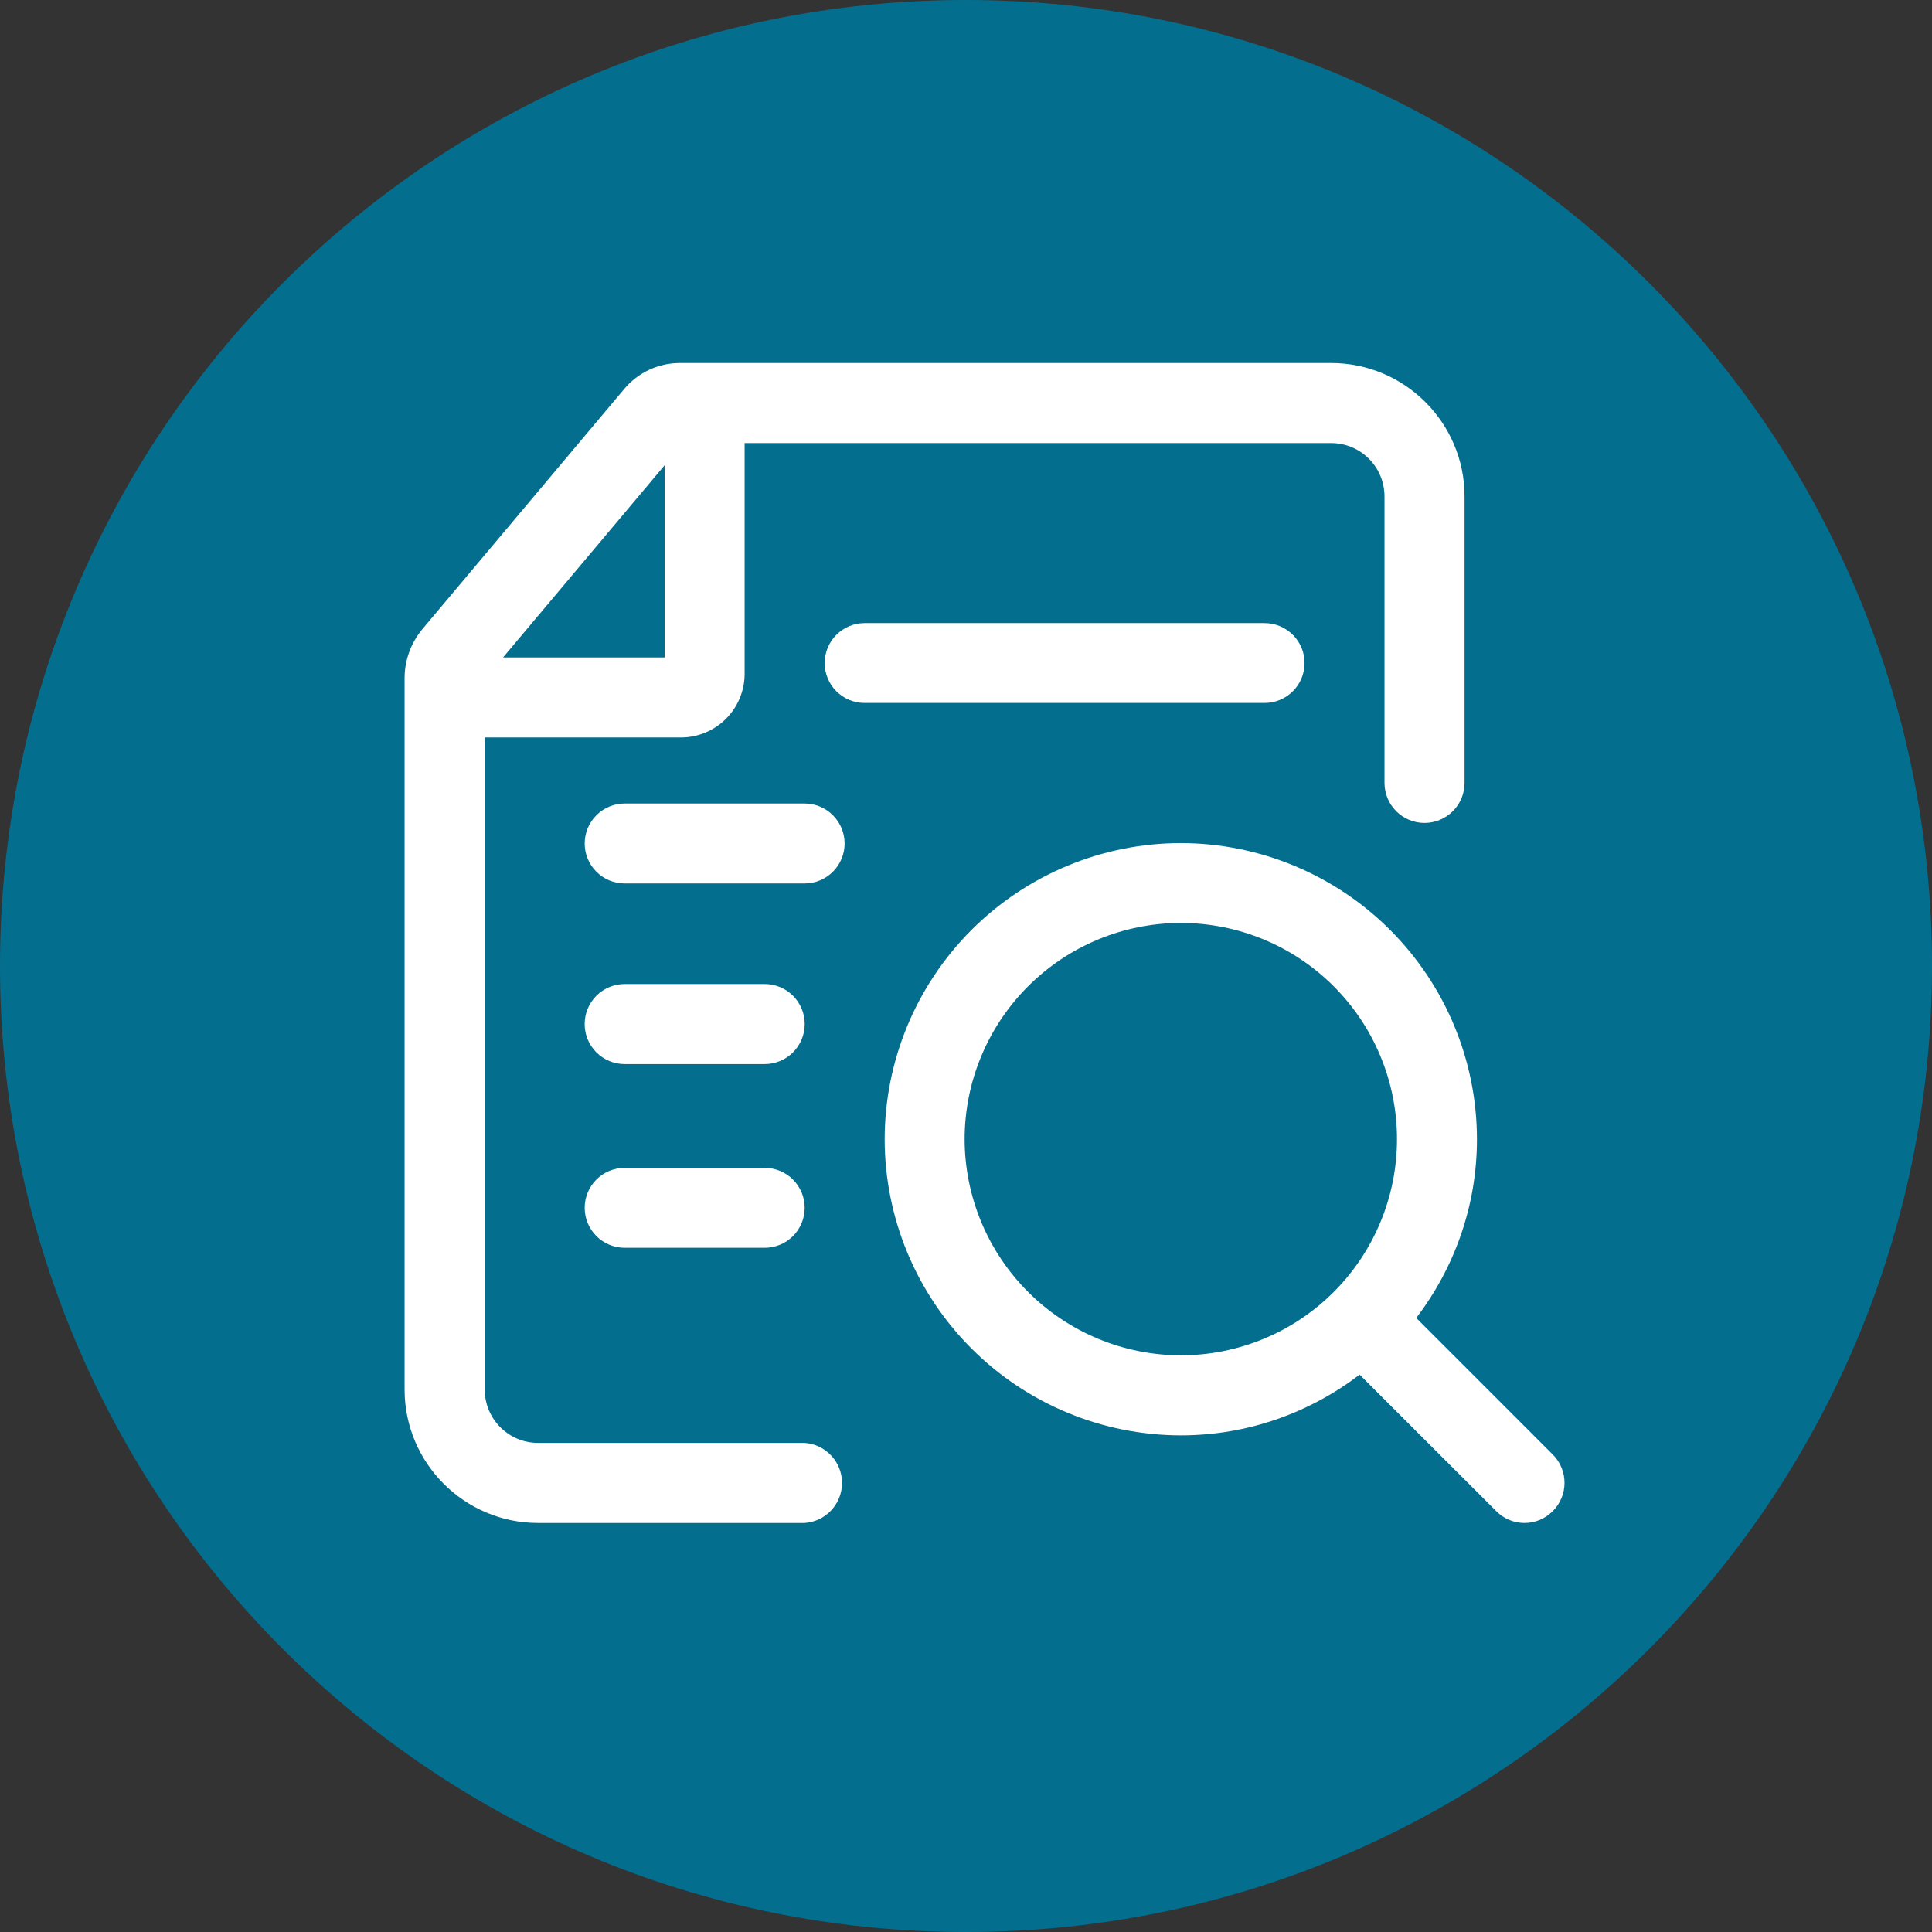 <svg width="60" height="60" viewBox="0 0 60 60" fill="none" xmlns="http://www.w3.org/2000/svg">
<rect x="0" y="0" width="60" height="60" fill="#333333" stroke="none"/>
<path d="M30 60C46.569 60 60 46.569 60 30C60 13.431 46.569 0 30 0C13.431 0 0 13.431 0 30C0 46.569 13.431 60 30 60Z" fill="#046E8F"/>
<path d="M48.225 45.174L43.983 40.931C45.16 39.386 45.868 37.463 45.868 35.377C45.864 32.939 44.894 30.602 43.169 28.878C41.444 27.154 39.107 26.185 36.668 26.183C34.231 26.187 31.895 27.157 30.171 28.88C28.448 30.603 27.478 32.94 27.474 35.377C27.476 37.816 28.446 40.154 30.17 41.879C31.894 43.604 34.232 44.574 36.671 44.577C38.76 44.577 40.683 43.869 42.225 42.691L46.468 46.931C46.583 47.047 46.719 47.139 46.87 47.202C47.02 47.265 47.181 47.297 47.344 47.297C47.507 47.297 47.668 47.265 47.819 47.202C47.969 47.139 48.105 47.047 48.22 46.931C48.336 46.817 48.428 46.68 48.491 46.529C48.554 46.379 48.587 46.217 48.587 46.054C48.588 45.891 48.556 45.729 48.494 45.578C48.432 45.427 48.341 45.29 48.225 45.174ZM29.957 35.377C29.959 33.597 30.667 31.891 31.926 30.632C33.185 29.373 34.891 28.665 36.671 28.663C38.452 28.663 40.16 29.37 41.419 30.629C42.678 31.889 43.385 33.596 43.385 35.377C43.385 37.158 42.678 38.866 41.419 40.125C40.16 41.384 38.452 42.091 36.671 42.091C34.891 42.088 33.185 41.38 31.927 40.121C30.668 38.863 29.96 37.157 29.957 35.377ZM40.514 20.591C40.514 21.277 39.957 21.831 39.271 21.831H26.851C26.522 21.831 26.207 21.701 25.974 21.468C25.742 21.236 25.611 20.92 25.611 20.591C25.611 20.263 25.742 19.947 25.974 19.715C26.207 19.482 26.522 19.351 26.851 19.351H39.271C39.957 19.351 40.514 19.906 40.514 20.591ZM16.708 44.811H24.988C25.303 44.833 25.599 44.973 25.814 45.204C26.03 45.434 26.15 45.739 26.15 46.054C26.15 46.37 26.03 46.674 25.814 46.905C25.599 47.136 25.303 47.276 24.988 47.297H16.708C14.428 47.297 12.565 45.44 12.565 43.154V21.057C12.565 20.5 12.765 19.96 13.123 19.531L19.391 12.074C19.601 11.824 19.864 11.623 20.16 11.485C20.456 11.347 20.779 11.275 21.105 11.274H41.34C43.623 11.274 45.483 13.131 45.483 15.417V24.314C45.483 24.644 45.352 24.96 45.118 25.193C44.886 25.426 44.569 25.557 44.24 25.557C43.91 25.557 43.594 25.426 43.361 25.193C43.128 24.96 42.997 24.644 42.997 24.314V15.414C42.996 14.976 42.822 14.556 42.513 14.246C42.203 13.936 41.783 13.761 41.345 13.76H23.125V20.943C23.12 21.466 22.908 21.967 22.534 22.334C22.161 22.701 21.658 22.906 21.134 22.903H15.054V43.157C15.054 44.069 15.797 44.811 16.708 44.811ZM20.643 14.446L15.623 20.417H20.643V14.446ZM23.748 33.046C24.078 33.046 24.394 32.915 24.627 32.682C24.86 32.449 24.991 32.133 24.991 31.803C24.991 31.473 24.86 31.157 24.627 30.924C24.394 30.691 24.078 30.56 23.748 30.56H19.4C19.07 30.56 18.754 30.691 18.521 30.924C18.288 31.157 18.157 31.473 18.157 31.803C18.157 32.133 18.288 32.449 18.521 32.682C18.754 32.915 19.07 33.046 19.4 33.046H23.748ZM23.748 38.751C24.078 38.751 24.393 38.621 24.626 38.388C24.859 38.155 24.99 37.839 24.99 37.51C24.99 37.181 24.859 36.865 24.626 36.632C24.393 36.399 24.078 36.269 23.748 36.269H19.4C19.07 36.269 18.755 36.399 18.522 36.632C18.289 36.865 18.158 37.181 18.158 37.51C18.158 37.839 18.289 38.155 18.522 38.388C18.755 38.621 19.07 38.751 19.4 38.751H23.748ZM24.988 24.954H19.4C19.07 24.954 18.755 25.085 18.522 25.318C18.289 25.551 18.158 25.866 18.158 26.196C18.158 26.525 18.289 26.841 18.522 27.073C18.755 27.306 19.07 27.437 19.4 27.437H24.988C25.317 27.437 25.633 27.306 25.866 27.073C26.099 26.841 26.23 26.525 26.23 26.196C26.23 25.866 26.099 25.551 25.866 25.318C25.633 25.085 25.317 24.954 24.988 24.954Z" fill="white"/>
</svg>
